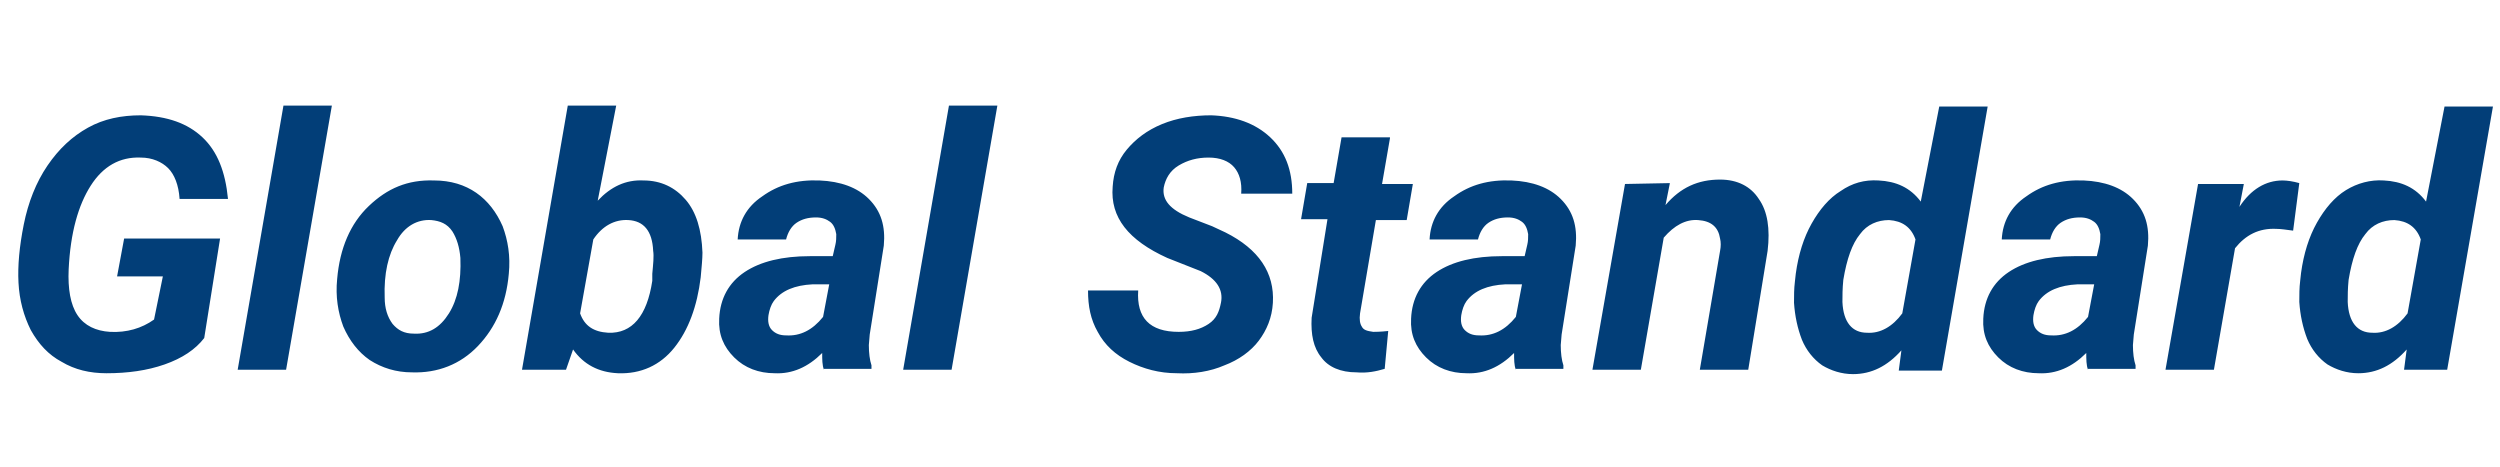 <svg xmlns="http://www.w3.org/2000/svg" viewBox="0 0 284 53"><path d="M23.2 38.4c-1 1.3-2.5 2.3-4.5 3-2 .7-4.2 1-6.6 1-1.9 0-3.6-.4-5.1-1.3-1.5-.8-2.6-2-3.5-3.6-.8-1.6-1.3-3.4-1.4-5.4-.1-1.9.1-4.1.6-6.6s1.4-4.8 2.7-6.7c1.3-1.9 2.8-3.3 4.6-4.3s3.8-1.4 6-1.4c3 .1 5.3.9 7 2.5s2.6 3.9 2.9 7h-5.5c-.1-1.6-.6-2.8-1.3-3.5s-1.8-1.2-3.1-1.2c-2.4-.1-4.3 1-5.7 3.2S8 26.4 7.8 30.6c-.1 2.2.2 4 1 5.2.8 1.2 2.1 1.8 3.7 1.9 1.9.1 3.6-.4 5-1.4l1-4.9h-5.2l.8-4.3H25l-1.8 11.3zm9.3 3.6H27l5.2-30h5.5l-5.2 30zm16.8-21.5c1.9 0 3.5.5 4.8 1.4s2.3 2.2 3 3.8c.6 1.6.9 3.4.7 5.4-.3 3.4-1.5 6.1-3.5 8.2-2 2.1-4.6 3.1-7.5 3-1.8 0-3.4-.5-4.8-1.4-1.3-.9-2.3-2.2-3-3.8-.6-1.6-.9-3.4-.7-5.4.3-3.5 1.5-6.3 3.6-8.3s4.4-3 7.4-2.9zm-5.6 13.3c0 1.2.3 2.2.9 3 .6.7 1.3 1.1 2.4 1.1 1.7.1 3-.7 4-2.3 1-1.6 1.4-3.7 1.3-6.3-.1-1.2-.4-2.2-.9-3-.6-.9-1.4-1.2-2.4-1.3-1.6-.1-3 .7-3.9 2.3-1 1.6-1.5 3.8-1.4 6.5zm35.9-2.3c-.4 3.3-1.4 6-3 8s-3.8 3-6.4 2.9c-2.2-.1-3.9-1-5.1-2.7l-.8 2.3h-5l5.2-30H70l-2.1 10.8c1.5-1.6 3.2-2.4 5.2-2.3 2 0 3.6.8 4.8 2.2 1.2 1.4 1.8 3.4 1.9 6 0 .7-.1 1.7-.2 2.8zm-5.5-.4c.1-1.1.2-2 .1-2.6-.1-2.3-1.1-3.4-2.8-3.5-1.6-.1-3 .7-4 2.2l-1.5 8.4c.5 1.4 1.5 2.1 3.2 2.2 2.7.1 4.4-1.9 5-5.9v-.8zM93.6 42c-.2-.5-.2-1.2-.2-1.9-1.6 1.6-3.4 2.4-5.4 2.3-1.8 0-3.4-.6-4.6-1.8-1.2-1.2-1.8-2.6-1.7-4.4.1-2.3 1.1-4.1 2.9-5.3 1.8-1.2 4.3-1.8 7.4-1.8h2.6l.3-1.3c.1-.4.1-.8.1-1.2-.1-.6-.3-1.1-.7-1.4-.4-.3-.9-.5-1.6-.5-.9 0-1.6.2-2.2.6-.6.4-1 1.1-1.2 1.9h-5.5c.1-2 1-3.7 2.8-4.9 1.8-1.3 3.9-1.9 6.5-1.8 2.4.1 4.3.8 5.6 2.1 1.4 1.4 1.9 3.1 1.7 5.3L98.8 38l-.1 1.2c0 .9.1 1.7.3 2.3v.4h-5.4zm-4.3-3.9c1.6.1 3-.6 4.2-2.1l.7-3.7h-1.9c-2 .1-3.5.7-4.4 1.9-.3.4-.5 1-.6 1.6-.1.7 0 1.3.4 1.7.4.4.9.6 1.6.6zm18.8 3.9h-5.5l5.2-30h5.5l-5.2 30zm30.6-7.6c.3-1.5-.5-2.7-2.3-3.6l-3.8-1.5c-4.4-2-6.5-4.6-6.2-8.1.1-1.6.6-3 1.6-4.2 1-1.2 2.3-2.2 4-2.9s3.6-1 5.6-1c2.7.1 5 .9 6.7 2.5 1.7 1.6 2.5 3.7 2.5 6.4H141c.1-1.3-.2-2.3-.8-3-.6-.7-1.6-1.1-2.9-1.1-1.3 0-2.4.3-3.4.9-1 .6-1.5 1.5-1.7 2.5-.2 1.4.7 2.5 2.9 3.4l2.6 1 1.5.7c3.8 1.9 5.6 4.6 5.4 8-.1 1.7-.7 3.1-1.6 4.3s-2.3 2.2-3.9 2.8c-1.6.7-3.5 1-5.4.9-2 0-3.8-.5-5.4-1.3-1.6-.8-2.8-1.9-3.6-3.4-.8-1.4-1.1-2.9-1.1-4.7h5.7c-.2 3.1 1.3 4.7 4.6 4.7 1.4 0 2.5-.3 3.4-.9s1.2-1.4 1.4-2.4zm19.2-18.7l-.9 5.2h3.5l-.7 4.1h-3.5l-1.8 10.6c-.1.7 0 1.2.2 1.5.2.4.6.5 1.3.6.2 0 .8 0 1.7-.1l-.4 4.3c-1 .3-2 .5-3.2.4-1.8 0-3.2-.6-4-1.7-.9-1.1-1.2-2.6-1.1-4.5l1.8-11.2h-3l.7-4.1h3l.9-5.2h5.5zM172.2 42c-.2-.5-.2-1.2-.2-1.9-1.6 1.6-3.4 2.4-5.4 2.3-1.8 0-3.4-.6-4.6-1.8-1.2-1.2-1.8-2.6-1.7-4.4.1-2.3 1.1-4.1 2.9-5.3 1.8-1.2 4.3-1.8 7.4-1.8h2.6l.3-1.3c.1-.4.1-.8.1-1.2-.1-.6-.3-1.1-.7-1.4-.4-.3-.9-.5-1.6-.5-.9 0-1.6.2-2.2.6-.6.4-1 1.1-1.2 1.9h-5.5c.1-2 1-3.7 2.8-4.9 1.8-1.3 3.9-1.9 6.5-1.8 2.4.1 4.3.8 5.6 2.1 1.4 1.4 1.9 3.1 1.7 5.3L177.4 38l-.1 1.2c0 .9.1 1.7.3 2.3v.4h-5.4zm-4.2-3.9c1.6.1 3-.6 4.2-2.1l.7-3.7H171c-2 .1-3.5.7-4.4 1.9-.3.4-.5 1-.6 1.6-.1.7 0 1.3.4 1.7.4.4.9.6 1.6.6zm21.7-17.3l-.5 2.5c1.7-2 3.7-2.9 6.2-2.9 2 0 3.5.8 4.4 2.2 1 1.4 1.3 3.4 1 5.9L198.6 42h-5.5l2.3-13.5c.1-.5.1-1 0-1.4-.2-1.3-1-2-2.5-2.1-1.4-.1-2.7.6-3.9 2l-2.6 15h-5.5l3.7-21.1 5.1-.1zm23.7-.3c2 .1 3.6.8 4.8 2.4l2.1-10.8h5.5l-5.2 30h-4.9l.3-2.3c-1.6 1.8-3.4 2.7-5.5 2.7-1.3 0-2.5-.4-3.5-1-1-.7-1.8-1.7-2.3-2.9-.5-1.3-.8-2.7-.9-4.2 0-.8 0-1.6.1-2.4l.1-.9c.3-2.2.9-4.1 1.8-5.7.9-1.6 2-2.9 3.3-3.7 1.3-.9 2.7-1.3 4.3-1.2zm-4 11.3c-.1 1-.1 1.8-.1 2.5.1 2.3 1.1 3.5 2.8 3.5 1.5.1 2.9-.7 4-2.2l1.5-8.4c-.5-1.4-1.5-2.1-3-2.2-1.3 0-2.5.5-3.3 1.6-.9 1.1-1.5 2.8-1.9 5.2zM237.2 42c-.2-.5-.2-1.2-.2-1.9-1.6 1.6-3.4 2.4-5.4 2.3-1.8 0-3.4-.6-4.6-1.8-1.2-1.2-1.8-2.6-1.7-4.4.1-2.3 1.1-4.1 2.9-5.3 1.8-1.2 4.3-1.8 7.4-1.8h2.6l.3-1.3c.1-.4.1-.8.1-1.2-.1-.6-.3-1.1-.7-1.4-.4-.3-.9-.5-1.6-.5-.9 0-1.6.2-2.2.6-.6.4-1 1.1-1.2 1.9h-5.5c.1-2 1-3.7 2.8-4.9 1.8-1.3 3.9-1.9 6.5-1.8 2.4.1 4.3.8 5.6 2.1 1.4 1.4 1.9 3.1 1.7 5.3L242.4 38l-.1 1.2c0 .9.1 1.7.3 2.3v.4h-5.4zm-4.2-3.9c1.6.1 3-.6 4.2-2.1l.7-3.7H236c-2 .1-3.5.7-4.4 1.9-.3.4-.5 1-.6 1.6-.1.7 0 1.3.4 1.7.4.4.9.6 1.6.6zm27.5-11.9c-.8-.1-1.4-.2-1.9-.2-2-.1-3.5.7-4.7 2.2L251.5 42H246l3.7-21.1h5.2l-.5 2.6c1.3-2 3-3 4.9-3 .5 0 1.2.1 1.9.3l-.7 5.4zm10.3-5.7c2 .1 3.6.8 4.8 2.4l2.1-10.8h5.5L278 42h-4.9l.3-2.3c-1.6 1.8-3.4 2.7-5.5 2.7-1.3 0-2.5-.4-3.5-1-1-.7-1.8-1.7-2.3-2.9-.5-1.3-.8-2.7-.9-4.2 0-.8 0-1.6.1-2.4l.1-.9c.3-2.2.9-4.1 1.8-5.7.9-1.6 2-2.9 3.3-3.7 1.3-.8 2.8-1.2 4.3-1.1zm-4 11.3c-.1 1-.1 1.8-.1 2.5.1 2.3 1.1 3.5 2.8 3.5 1.5.1 2.9-.7 4-2.2l1.5-8.4c-.5-1.4-1.5-2.1-3-2.2-1.3 0-2.5.5-3.3 1.6-.9 1.1-1.5 2.8-1.9 5.2z" fill="#023e78"/></svg>
